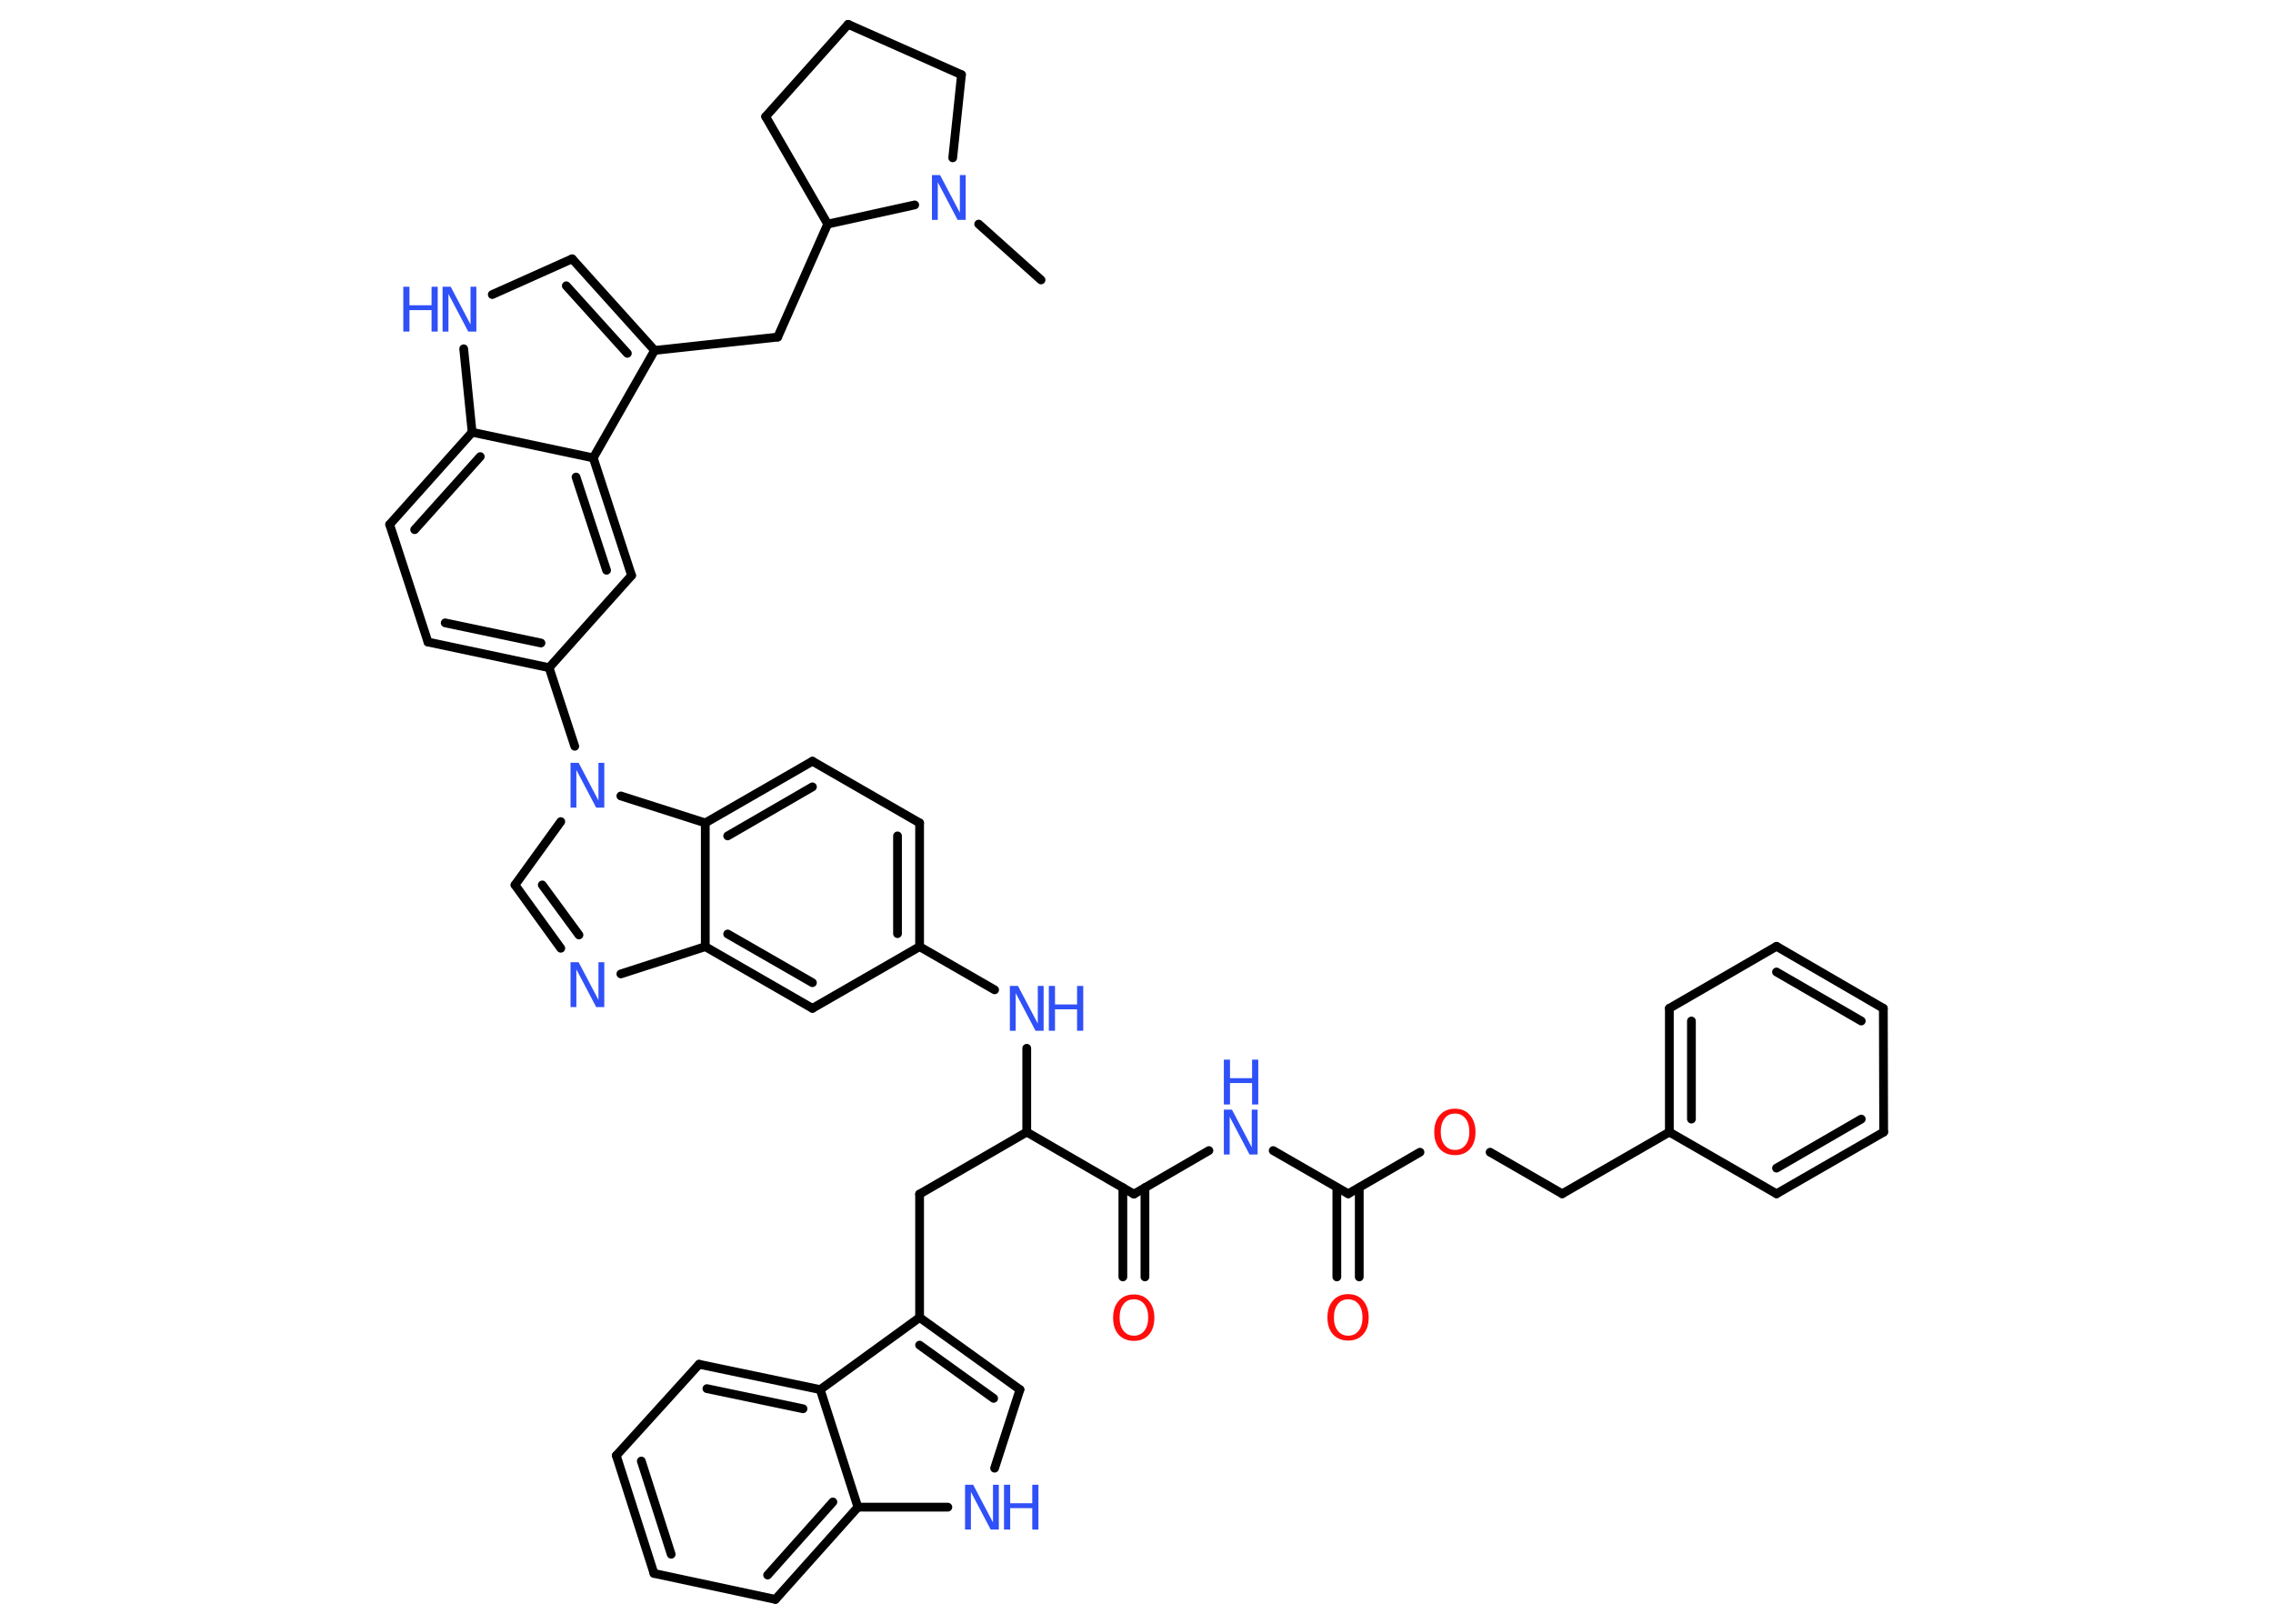 <?xml version='1.0' encoding='UTF-8'?>
<!DOCTYPE svg PUBLIC "-//W3C//DTD SVG 1.1//EN" "http://www.w3.org/Graphics/SVG/1.1/DTD/svg11.dtd">
<svg version='1.2' xmlns='http://www.w3.org/2000/svg' xmlns:xlink='http://www.w3.org/1999/xlink' width='70.0mm' height='50.0mm' viewBox='0 0 70.0 50.0'>
  <desc>Generated by the Chemistry Development Kit (http://github.com/cdk)</desc>
  <g stroke-linecap='round' stroke-linejoin='round' stroke='#000000' stroke-width='.27' fill='#3050F8'>
    <rect x='.0' y='.0' width='70.0' height='50.0' fill='#FFFFFF' stroke='none'/>
    <g id='mol1' class='mol'>
      <line id='mol1bnd1' class='bond' x1='32.06' y1='8.62' x2='30.14' y2='6.9'/>
      <line id='mol1bnd2' class='bond' x1='29.34' y1='4.86' x2='29.61' y2='2.3'/>
      <line id='mol1bnd3' class='bond' x1='29.61' y1='2.3' x2='26.12' y2='.75'/>
      <line id='mol1bnd4' class='bond' x1='26.12' y1='.75' x2='23.58' y2='3.59'/>
      <line id='mol1bnd5' class='bond' x1='23.58' y1='3.59' x2='25.49' y2='6.9'/>
      <line id='mol1bnd6' class='bond' x1='28.17' y1='6.31' x2='25.49' y2='6.9'/>
      <line id='mol1bnd7' class='bond' x1='25.49' y1='6.9' x2='23.95' y2='10.38'/>
      <line id='mol1bnd8' class='bond' x1='23.95' y1='10.38' x2='20.16' y2='10.79'/>
      <g id='mol1bnd9' class='bond'>
        <line x1='20.16' y1='10.79' x2='17.62' y2='7.97'/>
        <line x1='19.32' y1='10.88' x2='17.44' y2='8.8'/>
      </g>
      <line id='mol1bnd10' class='bond' x1='17.62' y1='7.97' x2='15.16' y2='9.07'/>
      <line id='mol1bnd11' class='bond' x1='14.28' y1='10.74' x2='14.54' y2='13.31'/>
      <g id='mol1bnd12' class='bond'>
        <line x1='14.54' y1='13.31' x2='12.0' y2='16.15'/>
        <line x1='14.79' y1='14.06' x2='12.77' y2='16.31'/>
      </g>
      <line id='mol1bnd13' class='bond' x1='12.0' y1='16.15' x2='13.18' y2='19.77'/>
      <g id='mol1bnd14' class='bond'>
        <line x1='13.18' y1='19.77' x2='16.91' y2='20.56'/>
        <line x1='13.71' y1='19.18' x2='16.66' y2='19.8'/>
      </g>
      <line id='mol1bnd15' class='bond' x1='16.91' y1='20.56' x2='17.7' y2='22.98'/>
      <line id='mol1bnd16' class='bond' x1='17.27' y1='25.3' x2='15.86' y2='27.25'/>
      <g id='mol1bnd17' class='bond'>
        <line x1='15.86' y1='27.25' x2='17.27' y2='29.2'/>
        <line x1='16.7' y1='27.25' x2='17.83' y2='28.79'/>
      </g>
      <line id='mol1bnd18' class='bond' x1='19.12' y1='29.99' x2='21.72' y2='29.15'/>
      <g id='mol1bnd19' class='bond'>
        <line x1='21.72' y1='29.15' x2='25.02' y2='31.05'/>
        <line x1='22.41' y1='28.76' x2='25.02' y2='30.26'/>
      </g>
      <line id='mol1bnd20' class='bond' x1='25.02' y1='31.05' x2='28.32' y2='29.15'/>
      <line id='mol1bnd21' class='bond' x1='28.32' y1='29.15' x2='30.63' y2='30.48'/>
      <line id='mol1bnd22' class='bond' x1='31.62' y1='32.28' x2='31.62' y2='34.86'/>
      <line id='mol1bnd23' class='bond' x1='31.62' y1='34.86' x2='28.32' y2='36.77'/>
      <line id='mol1bnd24' class='bond' x1='28.32' y1='36.77' x2='28.32' y2='40.57'/>
      <g id='mol1bnd25' class='bond'>
        <line x1='31.41' y1='42.79' x2='28.32' y2='40.57'/>
        <line x1='30.6' y1='43.06' x2='28.32' y2='41.42'/>
      </g>
      <line id='mol1bnd26' class='bond' x1='31.41' y1='42.79' x2='30.63' y2='45.21'/>
      <line id='mol1bnd27' class='bond' x1='29.19' y1='46.41' x2='26.42' y2='46.41'/>
      <g id='mol1bnd28' class='bond'>
        <line x1='23.88' y1='49.25' x2='26.42' y2='46.41'/>
        <line x1='23.64' y1='48.5' x2='25.65' y2='46.25'/>
      </g>
      <line id='mol1bnd29' class='bond' x1='23.88' y1='49.25' x2='20.14' y2='48.45'/>
      <g id='mol1bnd30' class='bond'>
        <line x1='18.98' y1='44.82' x2='20.14' y2='48.45'/>
        <line x1='19.75' y1='44.99' x2='20.67' y2='47.86'/>
      </g>
      <line id='mol1bnd31' class='bond' x1='18.98' y1='44.82' x2='21.53' y2='42.01'/>
      <g id='mol1bnd32' class='bond'>
        <line x1='25.26' y1='42.79' x2='21.53' y2='42.01'/>
        <line x1='24.73' y1='43.38' x2='21.77' y2='42.76'/>
      </g>
      <line id='mol1bnd33' class='bond' x1='28.32' y1='40.57' x2='25.26' y2='42.79'/>
      <line id='mol1bnd34' class='bond' x1='26.42' y1='46.41' x2='25.26' y2='42.79'/>
      <line id='mol1bnd35' class='bond' x1='31.62' y1='34.86' x2='34.92' y2='36.77'/>
      <g id='mol1bnd36' class='bond'>
        <line x1='35.26' y1='36.57' x2='35.26' y2='39.32'/>
        <line x1='34.58' y1='36.57' x2='34.58' y2='39.32'/>
      </g>
      <line id='mol1bnd37' class='bond' x1='34.92' y1='36.77' x2='37.23' y2='35.43'/>
      <line id='mol1bnd38' class='bond' x1='39.21' y1='35.43' x2='41.52' y2='36.76'/>
      <g id='mol1bnd39' class='bond'>
        <line x1='41.86' y1='36.57' x2='41.86' y2='39.32'/>
        <line x1='41.17' y1='36.57' x2='41.17' y2='39.32'/>
      </g>
      <line id='mol1bnd40' class='bond' x1='41.52' y1='36.76' x2='43.73' y2='35.48'/>
      <line id='mol1bnd41' class='bond' x1='45.89' y1='35.48' x2='48.11' y2='36.76'/>
      <line id='mol1bnd42' class='bond' x1='48.11' y1='36.76' x2='51.41' y2='34.86'/>
      <g id='mol1bnd43' class='bond'>
        <line x1='51.41' y1='31.05' x2='51.41' y2='34.86'/>
        <line x1='52.09' y1='31.44' x2='52.09' y2='34.46'/>
      </g>
      <line id='mol1bnd44' class='bond' x1='51.41' y1='31.05' x2='54.71' y2='29.14'/>
      <g id='mol1bnd45' class='bond'>
        <line x1='58.0' y1='31.05' x2='54.71' y2='29.14'/>
        <line x1='57.32' y1='31.44' x2='54.71' y2='29.93'/>
      </g>
      <line id='mol1bnd46' class='bond' x1='58.0' y1='31.05' x2='58.01' y2='34.86'/>
      <g id='mol1bnd47' class='bond'>
        <line x1='54.71' y1='36.76' x2='58.01' y2='34.86'/>
        <line x1='54.71' y1='35.97' x2='57.32' y2='34.46'/>
      </g>
      <line id='mol1bnd48' class='bond' x1='51.41' y1='34.86' x2='54.71' y2='36.76'/>
      <g id='mol1bnd49' class='bond'>
        <line x1='28.32' y1='29.15' x2='28.32' y2='25.34'/>
        <line x1='27.64' y1='28.75' x2='27.64' y2='25.74'/>
      </g>
      <line id='mol1bnd50' class='bond' x1='28.32' y1='25.34' x2='25.02' y2='23.44'/>
      <g id='mol1bnd51' class='bond'>
        <line x1='25.02' y1='23.44' x2='21.72' y2='25.34'/>
        <line x1='25.02' y1='24.23' x2='22.41' y2='25.74'/>
      </g>
      <line id='mol1bnd52' class='bond' x1='21.72' y1='29.15' x2='21.72' y2='25.34'/>
      <line id='mol1bnd53' class='bond' x1='19.12' y1='24.51' x2='21.72' y2='25.34'/>
      <line id='mol1bnd54' class='bond' x1='16.91' y1='20.56' x2='19.45' y2='17.72'/>
      <g id='mol1bnd55' class='bond'>
        <line x1='19.45' y1='17.72' x2='18.27' y2='14.1'/>
        <line x1='18.68' y1='17.56' x2='17.74' y2='14.69'/>
      </g>
      <line id='mol1bnd56' class='bond' x1='20.16' y1='10.79' x2='18.27' y2='14.1'/>
      <line id='mol1bnd57' class='bond' x1='14.54' y1='13.31' x2='18.27' y2='14.1'/>
      <path id='mol1atm2' class='atom' d='M28.7 5.39h.25l.61 1.16v-1.16h.18v1.38h-.25l-.61 -1.16v1.16h-.18v-1.38z' stroke='none'/>
      <g id='mol1atm10' class='atom'>
        <path d='M13.63 8.83h.25l.61 1.16v-1.16h.18v1.38h-.25l-.61 -1.16v1.16h-.18v-1.38z' stroke='none'/>
        <path d='M12.42 8.83h.19v.57h.68v-.57h.19v1.38h-.19v-.66h-.68v.66h-.19v-1.38z' stroke='none'/>
      </g>
      <path id='mol1atm15' class='atom' d='M17.57 23.49h.25l.61 1.16v-1.16h.18v1.38h-.25l-.61 -1.16v1.16h-.18v-1.38z' stroke='none'/>
      <path id='mol1atm17' class='atom' d='M17.57 29.63h.25l.61 1.16v-1.16h.18v1.38h-.25l-.61 -1.16v1.16h-.18v-1.38z' stroke='none'/>
      <g id='mol1atm21' class='atom'>
        <path d='M31.1 30.36h.25l.61 1.16v-1.16h.18v1.38h-.25l-.61 -1.16v1.16h-.18v-1.38z' stroke='none'/>
        <path d='M32.3 30.36h.19v.57h.68v-.57h.19v1.38h-.19v-.66h-.68v.66h-.19v-1.38z' stroke='none'/>
      </g>
      <g id='mol1atm26' class='atom'>
        <path d='M29.72 45.72h.25l.61 1.16v-1.16h.18v1.38h-.25l-.61 -1.16v1.16h-.18v-1.38z' stroke='none'/>
        <path d='M30.92 45.72h.19v.57h.68v-.57h.19v1.38h-.19v-.66h-.68v.66h-.19v-1.38z' stroke='none'/>
      </g>
      <path id='mol1atm34' class='atom' d='M34.92 40.01q-.21 .0 -.32 .15q-.12 .15 -.12 .41q.0 .26 .12 .41q.12 .15 .32 .15q.2 .0 .32 -.15q.12 -.15 .12 -.41q.0 -.26 -.12 -.41q-.12 -.15 -.32 -.15zM34.92 39.86q.29 .0 .46 .2q.17 .2 .17 .52q.0 .33 -.17 .52q-.17 .19 -.46 .19q-.29 .0 -.47 -.19q-.17 -.19 -.17 -.52q.0 -.33 .17 -.52q.17 -.2 .47 -.2z' stroke='none' fill='#FF0D0D'/>
      <g id='mol1atm35' class='atom'>
        <path d='M37.69 34.17h.25l.61 1.16v-1.16h.18v1.38h-.25l-.61 -1.16v1.16h-.18v-1.38z' stroke='none'/>
        <path d='M37.69 32.63h.19v.57h.68v-.57h.19v1.38h-.19v-.66h-.68v.66h-.19v-1.38z' stroke='none'/>
      </g>
      <path id='mol1atm37' class='atom' d='M41.52 40.01q-.21 .0 -.32 .15q-.12 .15 -.12 .41q.0 .26 .12 .41q.12 .15 .32 .15q.2 .0 .32 -.15q.12 -.15 .12 -.41q.0 -.26 -.12 -.41q-.12 -.15 -.32 -.15zM41.52 39.85q.29 .0 .46 .2q.17 .2 .17 .52q.0 .33 -.17 .52q-.17 .19 -.46 .19q-.29 .0 -.47 -.19q-.17 -.19 -.17 -.52q.0 -.33 .17 -.52q.17 -.2 .47 -.2z' stroke='none' fill='#FF0D0D'/>
      <path id='mol1atm38' class='atom' d='M44.81 34.29q-.21 .0 -.32 .15q-.12 .15 -.12 .41q.0 .26 .12 .41q.12 .15 .32 .15q.2 .0 .32 -.15q.12 -.15 .12 -.41q.0 -.26 -.12 -.41q-.12 -.15 -.32 -.15zM44.81 34.14q.29 .0 .46 .2q.17 .2 .17 .52q.0 .33 -.17 .52q-.17 .19 -.46 .19q-.29 .0 -.47 -.19q-.17 -.19 -.17 -.52q.0 -.33 .17 -.52q.17 -.2 .47 -.2z' stroke='none' fill='#FF0D0D'/>
    </g>
  </g>
</svg>
